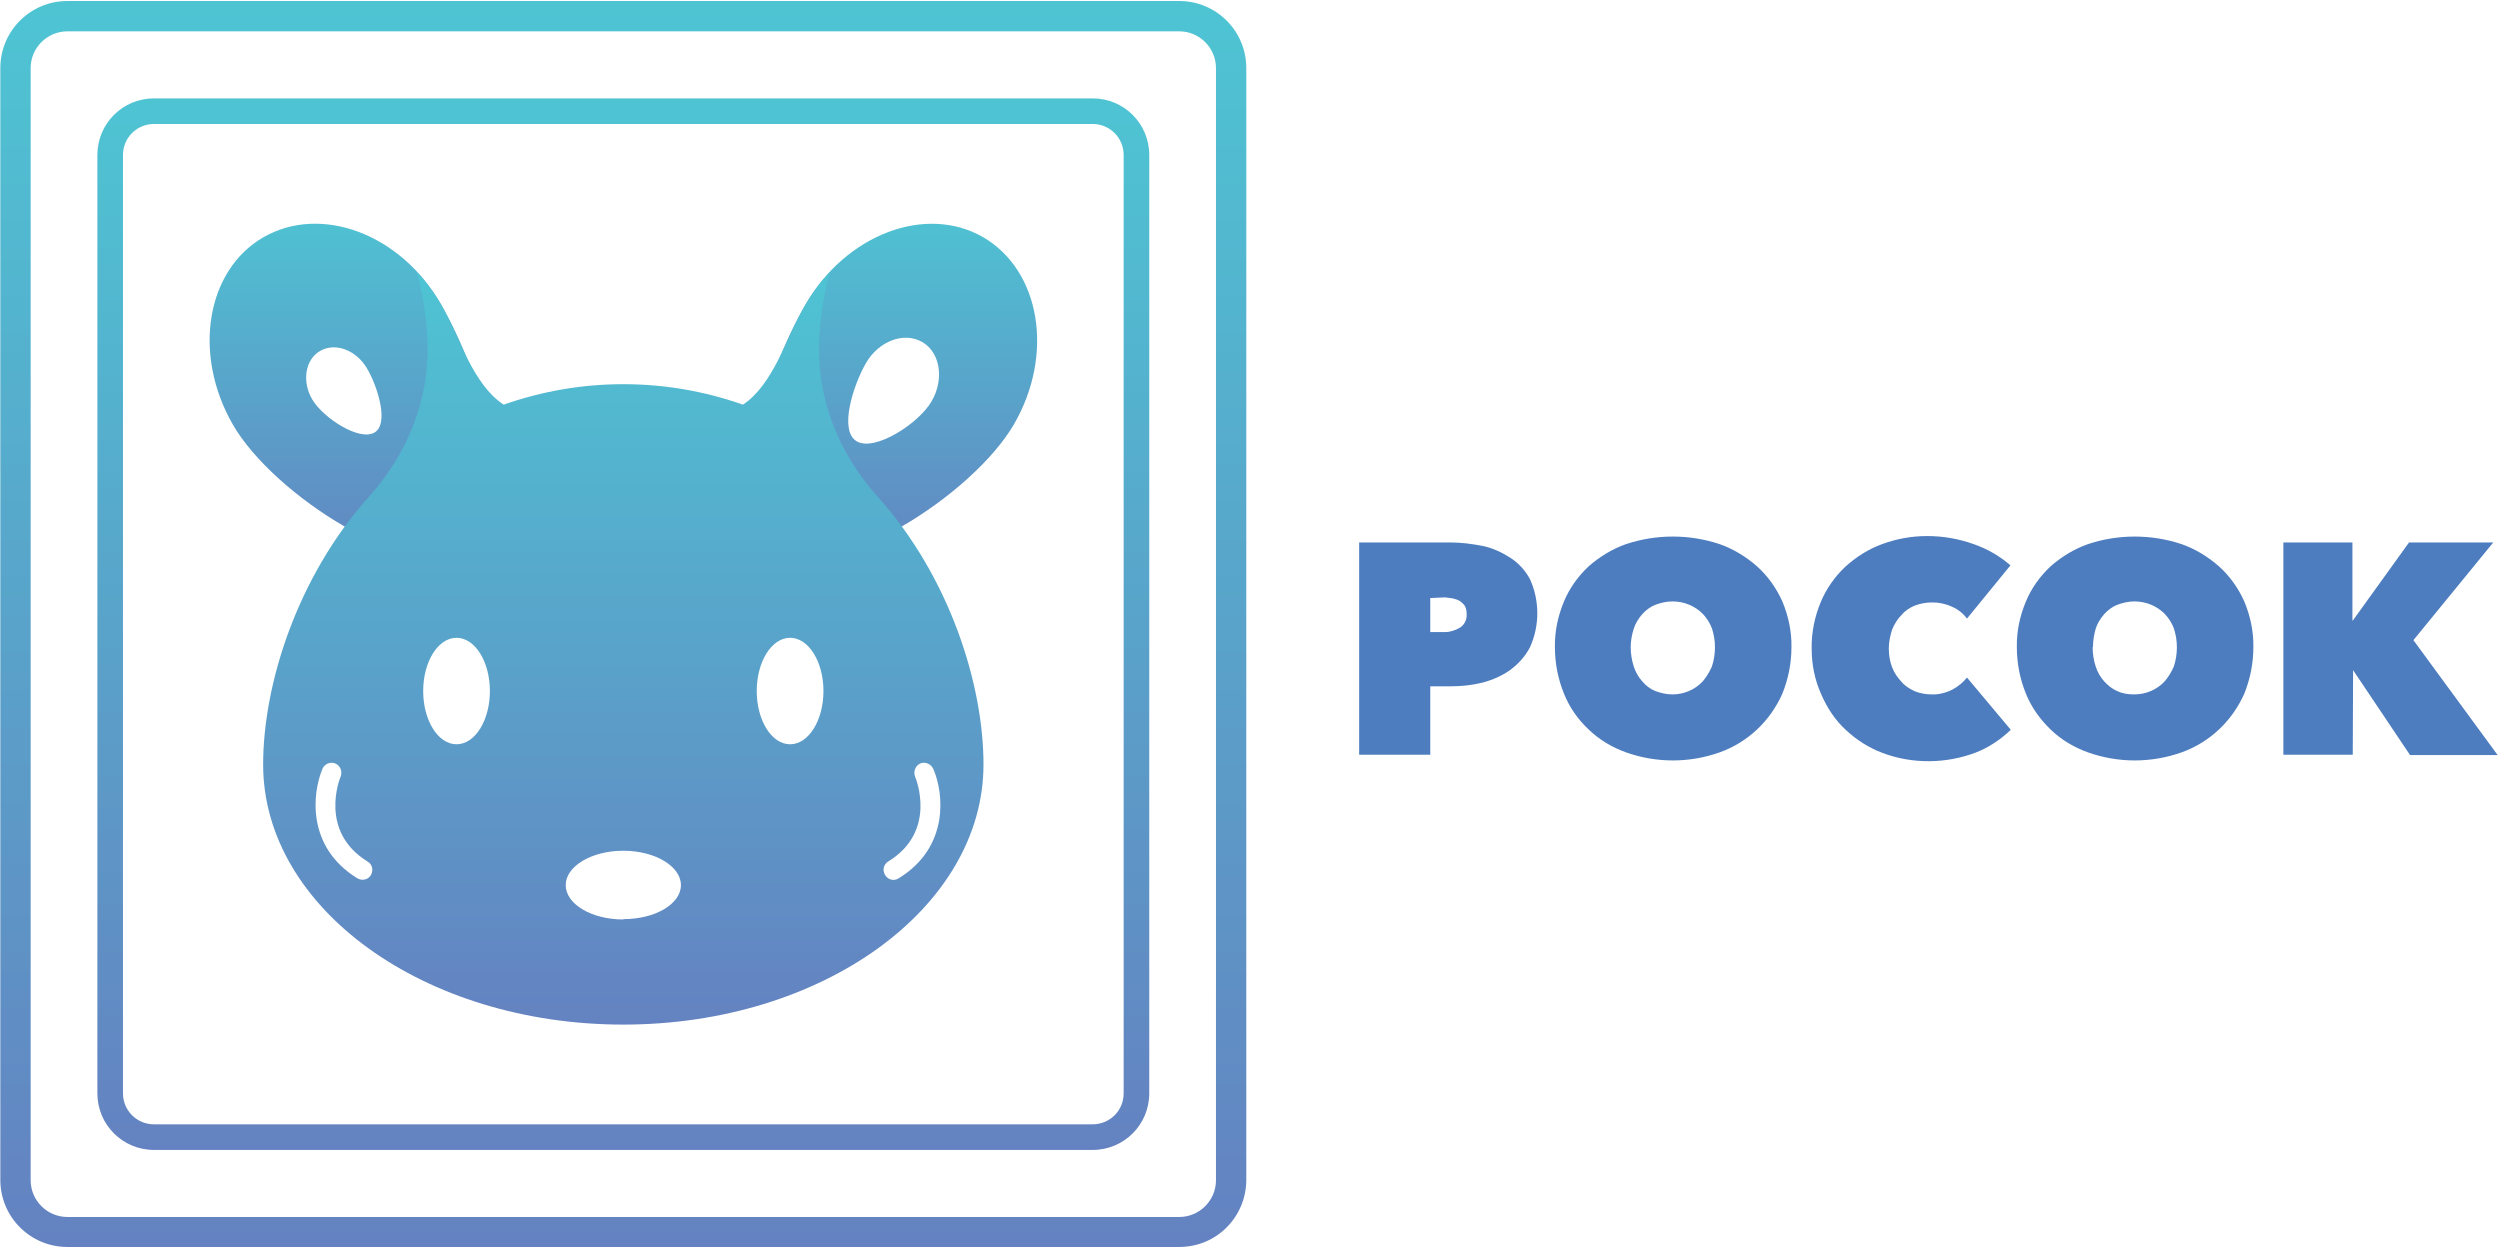 <svg xmlns="http://www.w3.org/2000/svg" width="742" height="371" viewBox="0 0 742 371">
  <defs>
    <linearGradient id="pocok-logo-a" x1="50%" x2="50%" y1="0%" y2="100%">
      <stop offset="0%" stop-color="#4EC4D3"/>
      <stop offset="100%" stop-color="#6482C1"/>
    </linearGradient>
    <linearGradient id="pocok-logo-b" x1="50%" x2="50%" y1="0%" y2="100%">
      <stop offset="0%" stop-color="#4EC4D3"/>
      <stop offset="100%" stop-color="#6482C1"/>
    </linearGradient>
    <linearGradient id="pocok-logo-c" x1="50%" x2="50%" y1="0%" y2="100%">
      <stop offset="0%" stop-color="#4EC4D3"/>
      <stop offset="100%" stop-color="#6482C1"/>
    </linearGradient>
  </defs>
  <g fill="none">
    <path fill="url(#pocok-logo-a)" d="M291.8,70.4 C274.8,60.6 251.2,69.5 239.1,90.3 C227,111.1 213.5,153.6 230.6,163.5 C247.7,173.4 288.8,146.8 300.9,126 C313,105.2 308.8,80.3 291.8,70.4 Z M276.5,119.1 C272.7,125.7 259.7,134.1 254.3,131 C248.9,127.9 253.2,114.4 257,107.8 C260.8,101.2 268.3,98.4 273.7,101.5 C279.1,104.6 280.3,112.6 276.5,119.1 Z"/>
    <path fill="url(#pocok-logo-b)" d="M78.2,70.4 C61.2,80.2 57.1,105.1 69.1,126 C81.1,146.9 122.3,173.4 139.4,163.5 C156.5,153.6 142.9,111.2 130.9,90.3 C118.9,69.4 95.3,60.6 78.2,70.4 Z M111.1,128.4 C106.6,131 95.9,124 92.7,118.6 C89.5,113.2 90.6,106.6 95.1,104.1 C99.6,101.6 105.7,103.9 108.9,109.3 C112.1,114.7 115.6,125.9 111.1,128.4 Z"/>
    <path fill="url(#pocok-logo-b)" d="M260.4,147.3 C249.2,134.9 242.6,118.8 243.1,102.1 C243.3,94.9 244.4,87.8 246.2,80.9 C243.5,83.8 241.1,87 239.1,90.4 C233.5,100 229.5,114.2 220.5,120.1 C197.5,112 172.5,112 149.5,120.1 C140.4,114.2 136.4,100.1 130.9,90.4 C128.9,87 126.5,83.8 123.8,80.9 C125.6,87.8 126.7,94.9 126.9,102.1 C127.4,118.8 120.8,134.9 109.6,147.3 C88.1,171.2 78.1,203.3 78.1,226.9 C78.1,269.6 126,304.1 185,304.1 C244,304.1 291.9,269.5 291.9,226.9 C291.9,203.2 281.9,171.2 260.4,147.3 Z M110.1,259.7 C109.3,261.1 107.5,261.5 106.1,260.7 C90.9,251.4 92.7,235.4 95.7,228.2 C96.3,226.7 98.1,226 99.5,226.6 C101,227.2 101.7,229 101.1,230.5 C100.8,231.2 94.6,246.8 109.1,255.7 C110.5,256.5 110.9,258.3 110.1,259.7 Z M135.5,220.9 C130,220.9 125.6,213.8 125.6,205.1 C125.6,196.4 130,189.3 135.5,189.3 C141,189.3 145.4,196.4 145.4,205.1 C145.4,213.8 141,220.9 135.5,220.9 Z M185,272.9 C175.5,272.9 167.9,268.3 167.9,262.7 C167.9,257.1 175.6,252.5 185,252.5 C194.4,252.5 202.1,257.1 202.1,262.7 C202.1,268.3 194.5,272.8 185,272.8 L185,272.9 Z M234.5,220.9 C229,220.9 224.6,213.8 224.6,205.1 C224.6,196.4 229,189.3 234.5,189.3 C240,189.3 244.4,196.4 244.4,205.1 C244.4,213.8 240,220.9 234.5,220.9 Z M266.7,260.7 C265.3,261.6 263.5,261.1 262.7,259.7 C261.8,258.3 262.3,256.5 263.6,255.7 C278.2,246.8 271.9,231.2 271.6,230.5 C271,229 271.7,227.3 273.1,226.6 C274.6,226 276.3,226.7 277,228.2 C280.1,235.3 281.9,251.4 266.7,260.7 Z"/>
    <path fill="url(#pocok-logo-b)" d="M350,370.1 L20,370.1 C9,370.1 0.1,361.2 0.1,350.2 L0.1,20.2 C0.1,9.2 9,0.3 20,0.3 L350,0.3 C361,0.3 369.9,9.2 369.9,20.2 L369.9,350.3 C369.8,361.3 361,370.1 350,370.1 Z M20,9.3 C14,9.3 9.1,14.2 9.1,20.2 L9.1,350.3 C9.1,356.3 14,361.2 20,361.2 L350,361.2 C356,361.2 360.9,356.3 360.9,350.3 L360.9,20.2 C360.9,14.2 356,9.3 350,9.3 C350,9.3 20,9.3 20,9.3 Z"/>
    <path fill="url(#pocok-logo-c)" d="M324.3,341.3 L45.7,341.3 C36.4,341.3 28.9,333.8 28.9,324.5 L28.9,46 C28.9,36.7 36.4,29.2 45.7,29.2 L324.3,29.2 C333.6,29.2 341.1,36.7 341.1,46 L341.1,324.5 C341.1,333.8 333.6,341.3 324.3,341.3 Z M45.7,36.8 C40.6,36.8 36.5,40.9 36.5,46 L36.5,324.5 C36.5,329.6 40.6,333.7 45.7,333.7 L324.3,333.7 C329.4,333.7 333.5,329.6 333.5,324.5 L333.5,46 C333.5,40.9 329.4,36.8 324.3,36.8 L45.7,36.8 Z"/>
    <path fill="#4D7DBF" d="M424.5 203.7L424.5 224 403.4 224 403.4 161 430.4 161C433.6 161 436.7 161.4 439.9 162 442.9 162.6 445.7 163.9 448.2 165.5 450.7 167.1 452.7 169.3 454.1 171.9 457 178.3 457 185.7 454.1 192.1 452.7 194.8 450.7 197 448.3 198.8 445.8 200.6 443 201.8 440 202.6 436.8 203.4 433.7 203.7 430.4 203.7L424.5 203.7zM424.5 177.5L424.5 187.6 428.9 187.6C430.4 187.6 431.9 187.1 433.3 186.3 434.7 185.4 435.4 183.9 435.3 182.3 435.3 181.4 435.2 180.7 434.8 179.9 434.4 179.3 433.9 178.8 433.3 178.4 432.7 178 431.9 177.8 431.2 177.6L428.9 177.3 424.5 177.5zM461.5 192.1C461.4 187.4 462.4 182.8 464.2 178.5 465.8 174.6 468.4 171 471.5 168.1 474.8 165.2 478.6 162.9 482.6 161.5 491.6 158.5 501.4 158.5 510.4 161.5 514.4 162.9 518.2 165.2 521.5 168.1 524.7 171 527.2 174.5 529 178.5 530.8 182.8 531.8 187.5 531.7 192.1 531.7 196.8 530.8 201.4 529 205.9 527.2 209.9 524.7 213.5 521.5 216.5 518.3 219.5 514.6 221.8 510.4 223.3 501.4 226.5 491.6 226.5 482.6 223.3 478.4 221.8 474.6 219.5 471.5 216.5 468.3 213.5 465.8 209.9 464.2 205.9 462.4 201.5 461.5 196.8 461.5 192.1zM484 192.1C484 194 484.3 196 484.9 197.8 485.4 199.4 486.3 201 487.4 202.2 488.5 203.5 489.8 204.5 491.3 205.1 492.9 205.7 494.6 206.1 496.4 206.1 499.8 206.1 503.1 204.7 505.4 202.2 506.5 200.9 507.4 199.4 508.1 197.8 508.7 196 509 194 509 192.1 509 190.2 508.7 188.3 508.1 186.5 507.5 184.9 506.6 183.5 505.4 182.2 503 179.8 499.8 178.5 496.4 178.5 494.6 178.5 493 178.9 491.3 179.5 489.8 180.1 488.5 181.1 487.4 182.3 486.3 183.6 485.4 185 484.9 186.6 484.3 188.5 484 190.2 484 192.1zM537.7 192.5C537.6 187.8 538.6 183 540.4 178.7 542 174.8 544.6 171.1 547.7 168.2 550.9 165.3 554.5 163 558.6 161.5 562.9 159.9 567.4 159.1 572 159.1 576.7 159.1 581.3 159.9 585.8 161.5 589.8 162.9 593.5 165 596.7 167.8L583.8 183.6C582.7 182.1 581.1 180.8 579.4 180.1 577.5 179.2 575.5 178.8 573.5 178.8 571.7 178.8 570.1 179.1 568.4 179.7 566.9 180.3 565.5 181.2 564.4 182.5 563.1 183.8 562.3 185.2 561.6 186.8 561 188.6 560.6 190.6 560.6 192.5 560.6 194.4 560.9 196.3 561.6 198.1 562.2 199.7 563.2 201.1 564.4 202.4 565.5 203.7 566.9 204.5 568.4 205.2 569.9 205.8 571.7 206.1 573.3 206.1 575.4 206.2 577.7 205.6 579.6 204.6 581.2 203.7 582.6 202.6 583.8 201.1L596.8 216.6C593.8 219.5 590.2 221.9 586.3 223.4 577.5 226.7 567.6 226.8 558.8 223.5 554.8 222 551.1 219.7 547.9 216.7 544.7 213.8 542.3 210.1 540.6 206.2 538.6 201.8 537.7 197.2 537.7 192.5zM598.6 192.1C598.5 187.4 599.5 182.8 601.3 178.5 602.9 174.6 605.5 171 608.6 168.1 611.9 165.2 615.7 162.9 619.7 161.5 628.7 158.5 638.5 158.5 647.5 161.5 651.5 162.9 655.3 165.2 658.6 168.1 661.8 171 664.3 174.5 666.1 178.5 667.9 182.8 668.9 187.5 668.8 192.1 668.8 196.8 667.9 201.4 666.1 205.9 664.3 209.9 661.8 213.5 658.6 216.5 655.4 219.5 651.7 221.8 647.5 223.3 638.5 226.5 628.7 226.5 619.7 223.3 615.5 221.8 611.7 219.5 608.6 216.5 605.5 213.5 602.9 209.9 601.3 205.9 599.5 201.5 598.6 196.8 598.6 192.1zM621.1 192.1C621.1 194 621.4 196 622 197.8 622.5 199.4 623.4 201 624.5 202.2 625.6 203.4 626.9 204.5 628.4 205.1 630 205.9 631.7 206.1 633.5 206.1 636.9 206.1 640.2 204.7 642.5 202.2 643.6 200.9 644.5 199.4 645.2 197.8 645.8 196 646.1 194 646.1 192.1 646.1 190.2 645.8 188.3 645.2 186.5 644.6 184.9 643.7 183.5 642.5 182.2 640.1 179.8 636.9 178.5 633.5 178.5 631.7 178.5 630.1 178.9 628.4 179.5 626.9 180.1 625.6 181.1 624.5 182.3 623.4 183.6 622.5 185 622 186.6 621.5 188.4 621.2 190.1 621.2 192L621.1 192.1z"/>
    <polygon fill="#4D7DBF" points="698.4 198.9 698.4 198.9 698.3 224 677.7 224 677.7 161 698.2 161 698.2 184.2 698.3 184.2 715 161 740 161 716.3 190 741.3 224.1 715.3 224.1"/>
  </g>
</svg>
